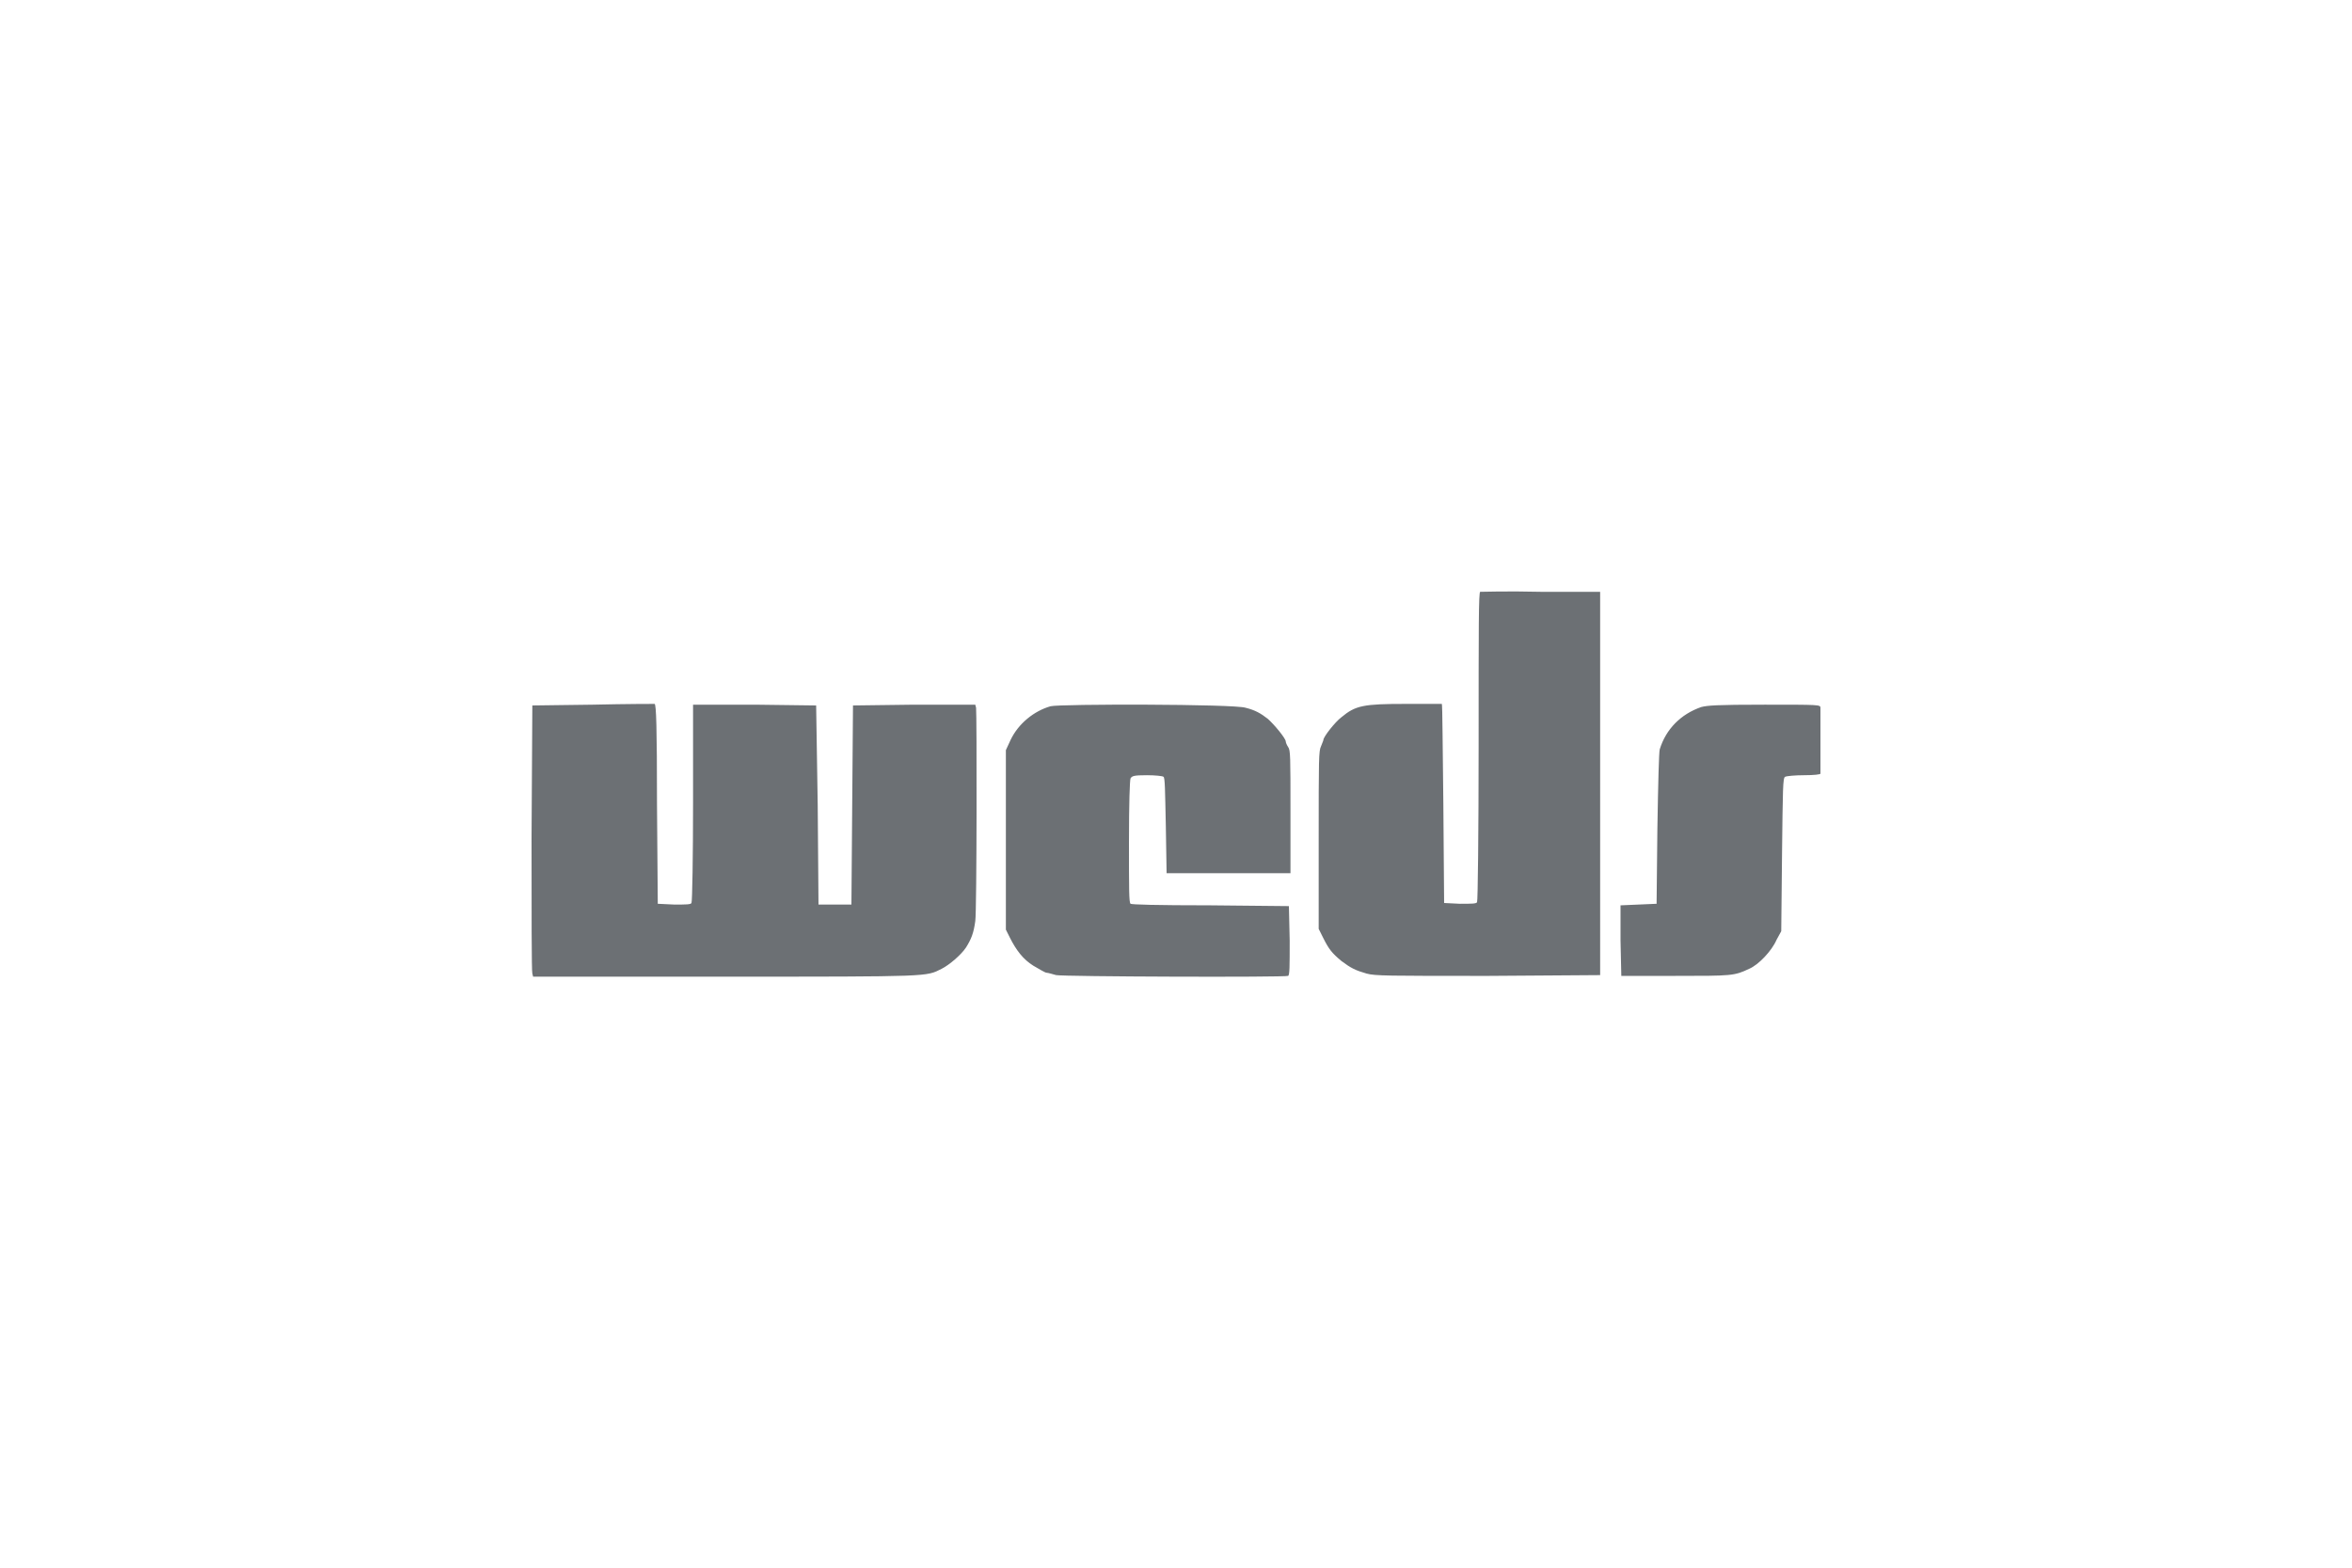 <?xml version="1.0" encoding="utf-8"?>
<!-- Generator: Adobe Illustrator 26.2.1, SVG Export Plug-In . SVG Version: 6.00 Build 0)  -->
<svg version="1.1" id="Layer_1" xmlns="http://www.w3.org/2000/svg" xmlns:xlink="http://www.w3.org/1999/xlink" x="0px" y="0px"
	 width="300px" height="200px" viewBox="0 0 300 200" style="enable-background:new 0 0 300 200;" xml:space="preserve">
<style type="text/css">
	.st0{fill:#6c7074;}
</style>
<path class="st0" d="M188.8,75.5c-0.2,0.1-0.2,4.2-0.2,19.7c0,10.8-0.1,19.8-0.2,19.9c-0.1,0.2-0.7,0.2-2.2,0.2l-2-0.1l-0.1-12.7
	c-0.1-7-0.1-12.7-0.2-12.7c0,0-2.1,0-4.6,0c-5.4,0-6.4,0.2-8.2,1.7c-0.8,0.6-2.3,2.5-2.3,2.9c0,0.1-0.2,0.5-0.3,0.8
	c-0.3,0.6-0.3,1.6-0.3,12v11.3l0.6,1.2c0.7,1.4,1.1,1.9,2.3,2.9c1.2,0.9,1.8,1.2,3.2,1.6c1.1,0.3,2.6,0.3,15.5,0.3l14.3-0.1V75.5
	l-7.6,0C192.4,75.4,188.9,75.5,188.8,75.5z M75.6,89.9L67.9,90l-0.1,16.9c0,9.3,0,17,0.1,17.3l0.1,0.4h24.5c26.4,0,25.6,0,27.6-1
	c1-0.5,2.5-1.8,3.1-2.7c0.7-1.1,1-1.9,1.2-3.4c0.2-1.4,0.2-26.5,0.1-27.2l-0.1-0.4l-7.8,0l-7.8,0.1l-0.1,12.7l-0.1,12.7h-4.2
	l-0.1-12.7L104.1,90l-7.8-0.1l-7.9,0v12.5c0,6.9-0.1,12.6-0.2,12.8c-0.1,0.2-0.7,0.2-2.2,0.2l-2.1-0.1l-0.1-12.7
	c0-9.9-0.1-12.7-0.3-12.8C83.4,89.8,79.9,89.8,75.6,89.9L75.6,89.9z M134,90.1c-2.1,0.6-4.1,2.2-5.1,4.3l-0.6,1.3v22.9l0.5,1
	c0.8,1.6,1.7,2.8,3,3.6c0.7,0.4,1.5,0.9,1.7,0.9s0.8,0.2,1.2,0.3c0.9,0.2,29.2,0.3,29.6,0.1c0.2-0.1,0.2-1.2,0.2-4.5l-0.1-4.4
	l-10-0.1c-7,0-10.1-0.1-10.2-0.2c-0.2-0.2-0.2-1.7-0.2-7.9c0-5,0.1-7.8,0.2-8.1c0.2-0.3,0.4-0.4,2.1-0.4c1,0,2,0.1,2.1,0.2
	c0.2,0.1,0.2,1.7,0.3,6.2l0.1,6.1h15.8v-7.8c0-7.1,0-7.9-0.3-8.3c-0.2-0.3-0.3-0.6-0.3-0.7c0-0.4-1.5-2.2-2.3-2.9
	c-0.9-0.7-1.6-1.1-2.8-1.4C157.5,89.8,135.1,89.8,134,90.1z M217,90.2c-2.6,0.9-4.5,2.8-5.3,5.4c-0.1,0.4-0.2,4.1-0.3,10.2l-0.1,9.5
	l-2.3,0.1l-2.3,0.1l0,4.5l0.1,4.5h6.9c7.2,0,7.5,0,9.4-0.9c1.2-0.5,2.9-2.3,3.5-3.7l0.6-1.1l0.1-9.8c0.1-8.4,0.1-9.8,0.4-9.9
	c0.2-0.1,1.3-0.2,2.4-0.2c1.3,0,2.1-0.1,2.1-0.2c0-0.1,0-1.9,0-4.1c0-2.2,0-4.1,0-4.3c0-0.4-0.1-0.4-7.1-0.4
	C218.9,89.9,217.8,90,217,90.2L217,90.2z"/>
</svg>
